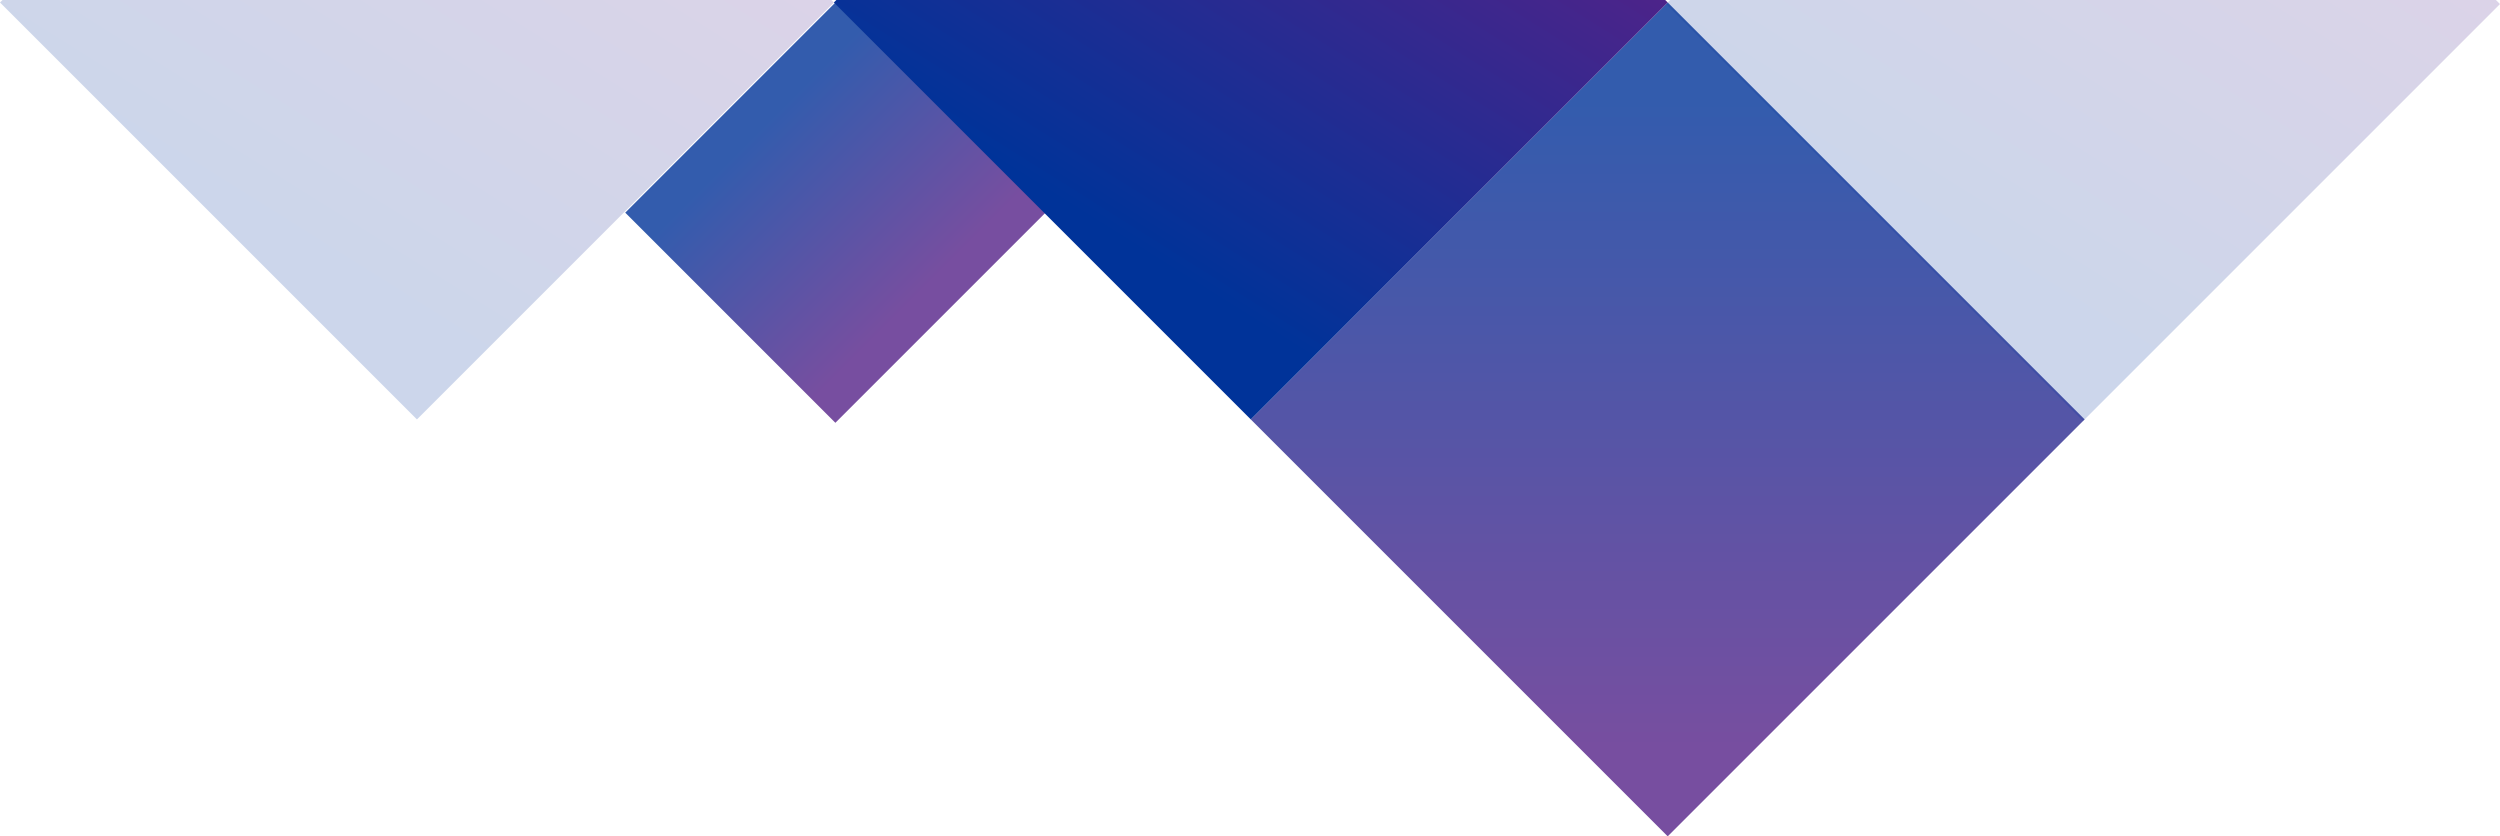 <?xml version="1.0" encoding="UTF-8" standalone="no"?>
<!-- Generator: Adobe Illustrator 16.0.0, SVG Export Plug-In . SVG Version: 6.00 Build 0)  -->
<!DOCTYPE svg  PUBLIC '-//W3C//DTD SVG 1.1//EN'  'http://www.w3.org/Graphics/SVG/1.1/DTD/svg11.dtd'>
<svg id="Layer_1" style="enable-background:new 0 0 381.601 127.662" xmlns="http://www.w3.org/2000/svg" xml:space="preserve" height="127.66px" viewBox="0 0 381.601 127.662" width="381.6px" version="1.1" y="0px" x="0px" xmlns:xlink="http://www.w3.org/1999/xlink">
		<linearGradient id="SVGID_1_" y2="-45.973" gradientUnits="userSpaceOnUse" x2="193.71" gradientTransform="matrix(-.707 -.707 -.707 .707 359.02 185.12)" y1="23.547" x1="124.19">
		<stop stop-color="#528" offset="0"/>
		<stop stop-color="#039" offset="1"/>
	</linearGradient>
	<polygon opacity=".8" points="190.92 64.022 254.56 127.66 318.2 64.022 254.56 0.382" fill="url(#SVGID_1_)"/>
		<linearGradient id="SVGID_2_" y2="-61.469" gradientUnits="userSpaceOnUse" x2="150.33" gradientTransform="matrix(-.707 -.707 -.707 .707 359.02 185.12)" y1="-142.66" x1="168.95">
		<stop stop-color="#528" offset="0"/>
		<stop stop-color="#039" offset="1"/>
	</linearGradient>
	<polygon opacity=".2" points="254.32 0.618 317.96 64.258 381.6 0.618 317.96 -63.021" fill="url(#SVGID_2_)"/>
		<linearGradient id="SVGID_3_" y2="118.2" gradientUnits="userSpaceOnUse" x2="330.33" gradientTransform="matrix(-.707 -.707 -.707 .707 359.02 185.12)" y1="37.006" x1="348.95">
		<stop stop-color="#528" offset="0"/>
		<stop stop-color="#039" offset="1"/>
	</linearGradient>
	<polygon opacity=".2" points="0 0.382 63.638 64.022 127.28 0.382 63.638 -63.257" fill="url(#SVGID_3_)"/>
		<linearGradient id="SVGID_4_" y2="55.755" gradientUnits="userSpaceOnUse" x2="288.89" gradientTransform="matrix(-.707 -.707 -.707 .707 359.02 185.12)" y1="55.755" x1="253.85">
		<stop stop-color="#528" offset="0"/>
		<stop stop-color="#039" offset="1"/>
	</linearGradient>
	<polygon opacity=".8" points="95.435 32.459 127.51 64.537 159.59 32.459 127.51 0.382" fill="url(#SVGID_4_)"/>
		<linearGradient id="SVGID_5_" y2="28.198" gradientUnits="userSpaceOnUse" x2="240.33" gradientTransform="matrix(-.707 -.707 -.707 .707 359.02 185.12)" y1="-52.996" x1="258.95">
		<stop stop-color="#528" offset="0"/>
		<stop stop-color="#039" offset="1"/>
	</linearGradient>
	<polygon points="127.28 0.382 190.92 64.022 254.56 0.382 190.92 -63.257" fill="url(#SVGID_5_)"/>
		<linearGradient id="SVGID_6_" y2="-350.58" gradientUnits="userSpaceOnUse" x2="-110.9" gradientTransform="matrix(0 1 1 0 937.67 55.614)" y1="-281.06" x1="-180.42">
		<stop stop-color="#528" offset="0"/>
		<stop stop-color="#039" offset="1"/>
	</linearGradient>
	<rect opacity=".8" height="90" width="90" y="-134.5" x="576.3" fill="url(#SVGID_6_)"/>
		<linearGradient id="SVGID_7_" y2="-366.07" gradientUnits="userSpaceOnUse" x2="-154.28" gradientTransform="matrix(0 1 1 0 937.67 55.614)" y1="-447.27" x1="-135.66">
		<stop stop-color="#528" offset="0"/>
		<stop stop-color="#039" offset="1"/>
	</linearGradient>
	<rect opacity=".2" height="89.999" width="90.001" y="-134.5" x="486.63" fill="url(#SVGID_7_)"/>
		<linearGradient id="SVGID_8_" y2="-186.41" gradientUnits="userSpaceOnUse" x2="25.723" gradientTransform="matrix(0 1 1 0 937.67 55.614)" y1="-267.6" x1="44.342">
		<stop stop-color="#528" offset="0"/>
		<stop stop-color="#039" offset="1"/>
	</linearGradient>
	<rect opacity=".2" height="89.999" width="90" y="45.5" x="666.3" fill="url(#SVGID_8_)"/>
		<linearGradient id="SVGID_9_" y2="-226.53" gradientUnits="userSpaceOnUse" x2="-21.066" gradientTransform="matrix(0 1 1 0 937.67 55.614)" y1="-226.53" x1="-90.585">
		<stop stop-color="#528" offset="0"/>
		<stop stop-color="#039" offset="1"/>
	</linearGradient>
	<rect opacity=".8" height="90" width="89.998" y="-44.664" x="666.14" fill="url(#SVGID_9_)"/>
		<linearGradient id="SVGID_10_" y2="-186.45" gradientUnits="userSpaceOnUse" x2="-154.23" gradientTransform="matrix(0 1 1 0 937.67 55.614)" y1="-267.64" x1="-135.62">
		<stop stop-color="#528" offset="0"/>
		<stop stop-color="#039" offset="1"/>
	</linearGradient>
	<rect height="89.999" width="90" y="-134.46" x="666.26" fill="url(#SVGID_10_)"/>
</svg>